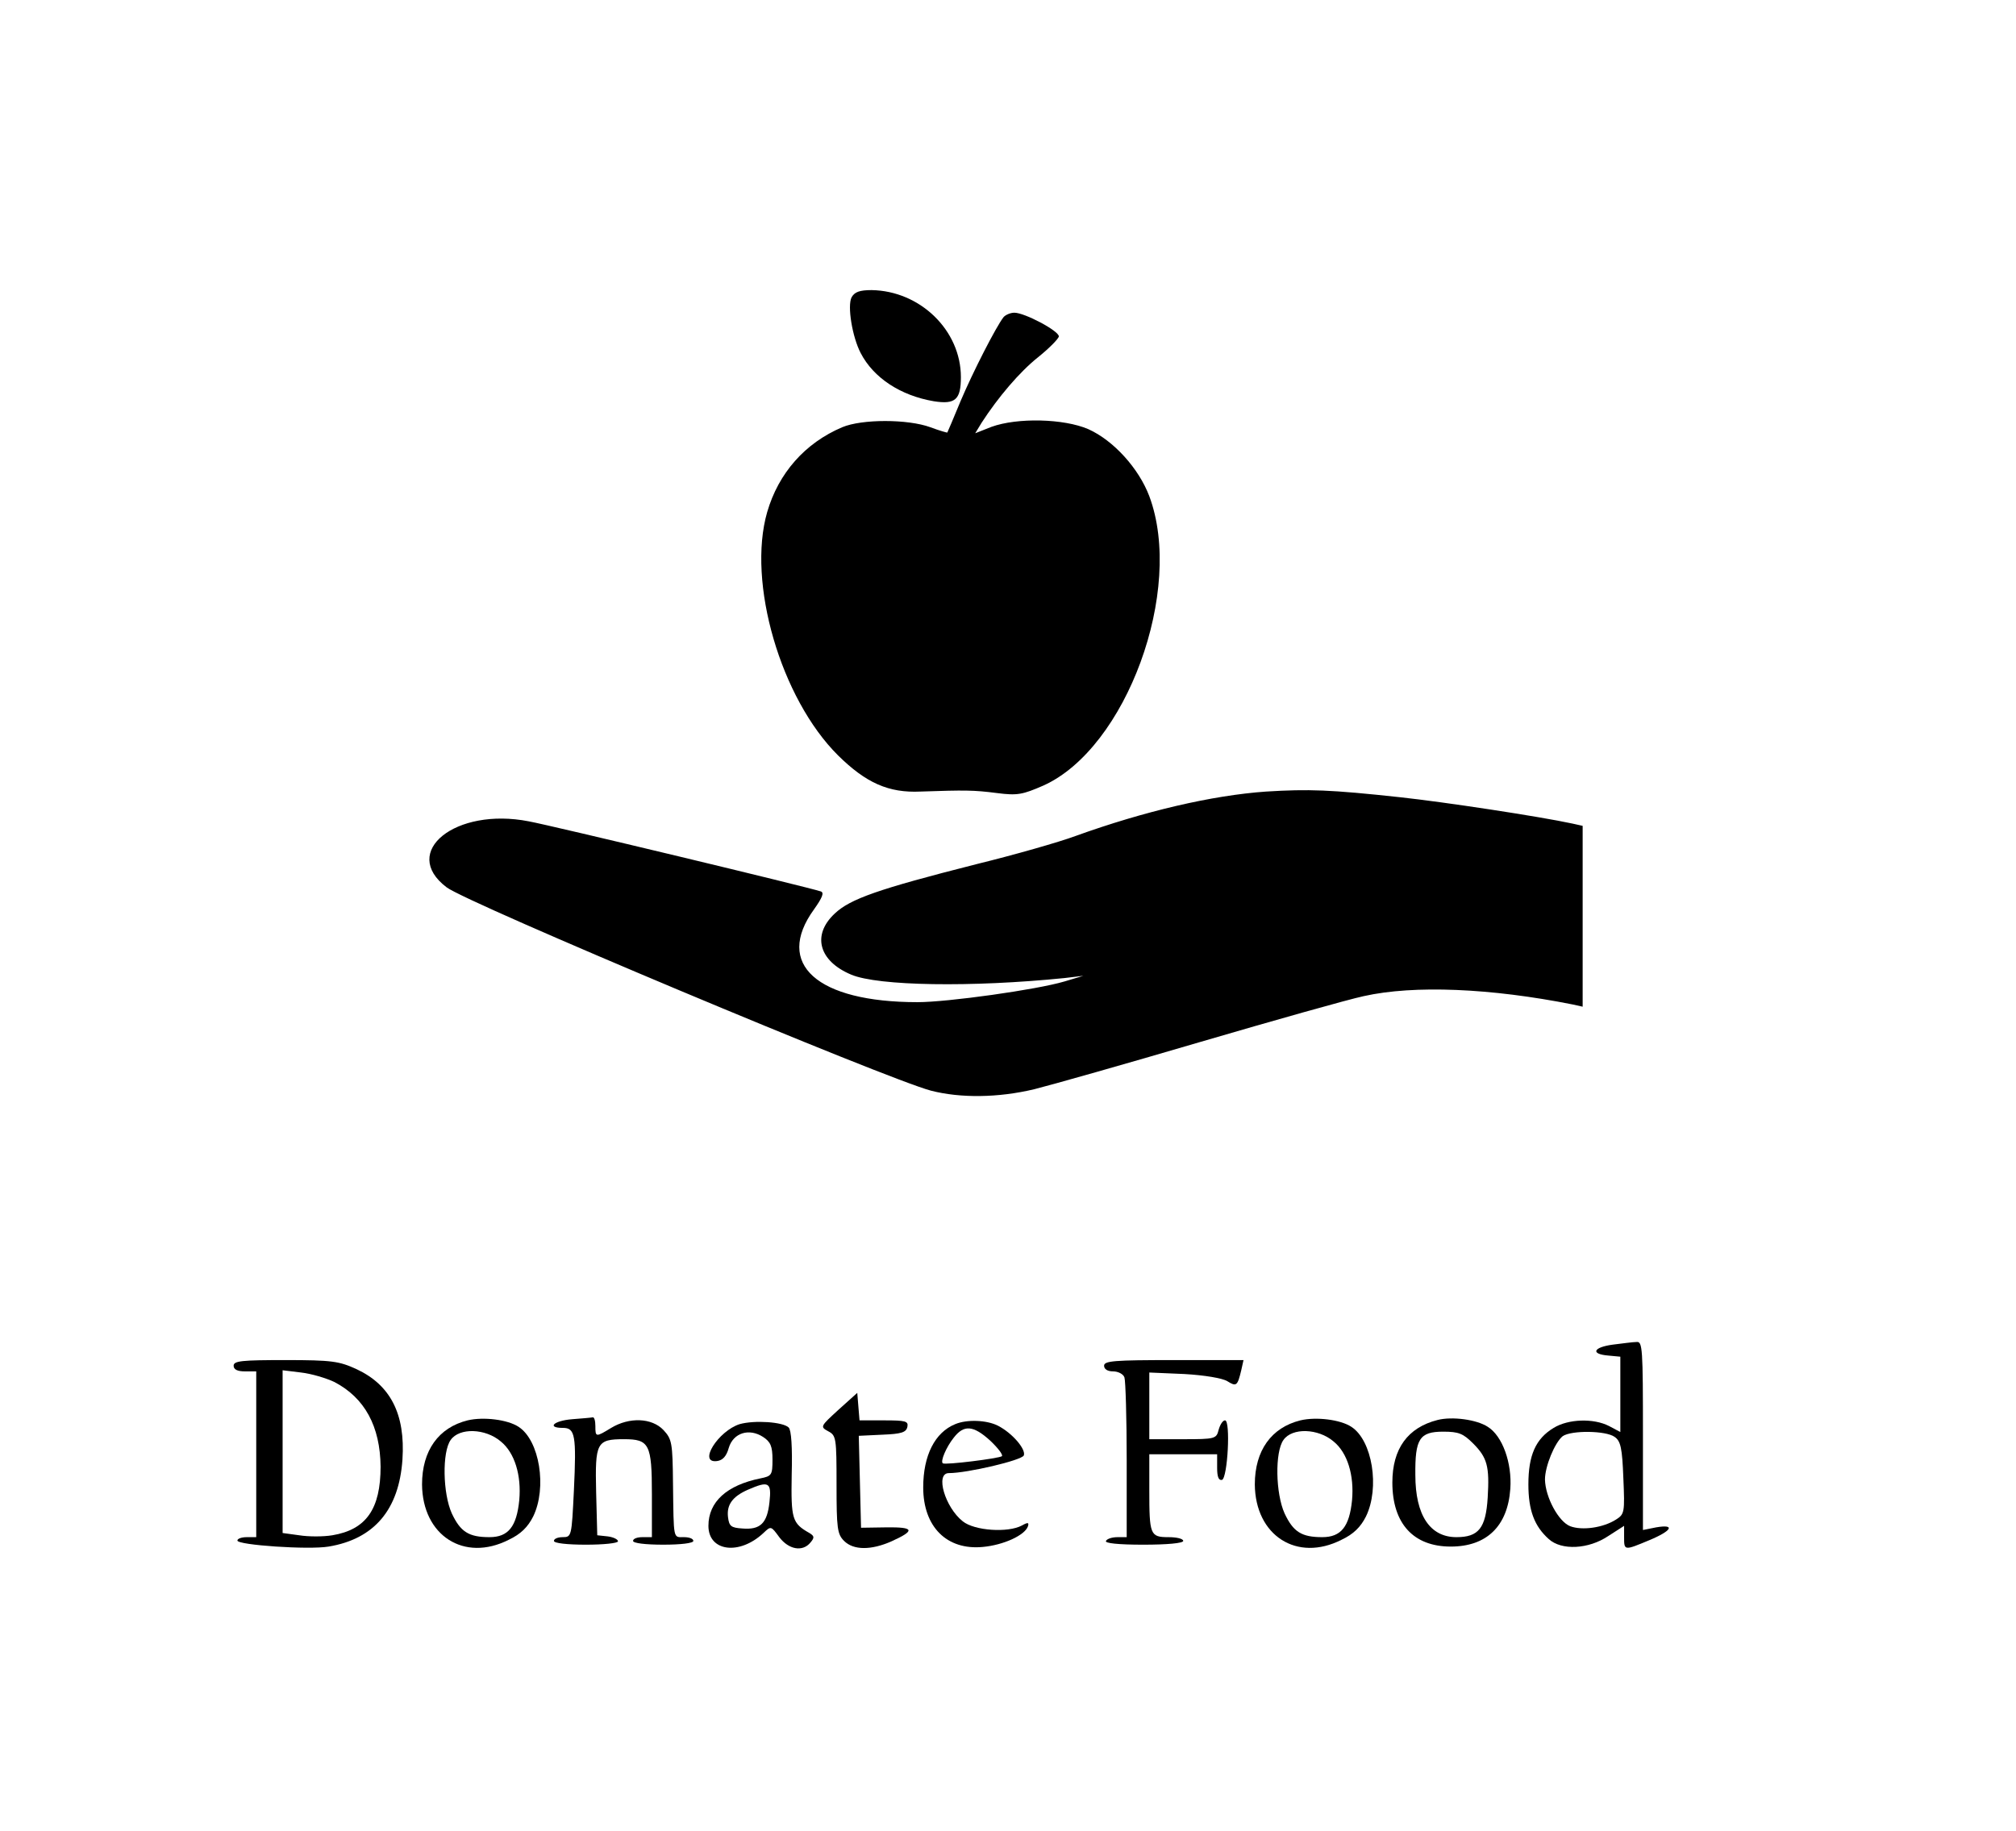 <?xml version="1.0" standalone="no"?>
<!DOCTYPE svg PUBLIC "-//W3C//DTD SVG 20010904//EN"
 "http://www.w3.org/TR/2001/REC-SVG-20010904/DTD/svg10.dtd">
<svg version="1.0" xmlns="http://www.w3.org/2000/svg"
 width="535pt" height="486pt" viewBox="0 0 535 486"
 preserveAspectRatio="xMidYMid meet">

<g transform="translate(0,486) scale(0.1,-0.1)"
fill="#000000" stroke="none">
<path d="M2260 4071 c-12 -23 2 -106 24 -148 34 -66 106 -113 194 -128 57 -9
72 4 72 64 0 124 -108 229 -237 231 -32 0 -45 -5 -53 -19z"/>
<path d="M2663 4018 c-20 -26 -81 -145 -114 -223 -18 -44 -34 -81 -35 -83 0
-1 -21 5 -45 14 -60 22 -182 22 -234 0 -99 -42 -169 -122 -199 -225 -54 -187
36 -495 188 -646 74 -73 134 -100 219 -96 118 4 141 4 203 -4 54 -7 68 -4 123
20 220 99 374 519 281 768 -28 74 -95 148 -162 178 -65 28 -188 31 -257 6
l-43 -17 17 28 c44 68 101 135 150 174 30 24 54 49 55 55 0 15 -91 63 -118 63
-11 0 -24 -6 -29 -12z"/>
<path d="M3360 2759 c-143 -10 -323 -52 -506 -118 -43 -16 -162 -50 -264 -75
-260 -66 -334 -92 -375 -131 -61 -57 -42 -126 44 -162 71 -30 319 -34 566 -9
l50 6 -50 -15 c-74 -22 -310 -55 -390 -55 -267 0 -380 101 -275 246 22 31 28
45 18 48 -32 11 -719 176 -775 186 -194 38 -342 -81 -218 -175 52 -41 1173
-511 1286 -540 78 -20 178 -19 274 4 44 11 242 67 439 125 198 58 393 113 435
122 134 30 338 21 554 -22 l27 -6 0 240 0 240 -27 6 c-88 19 -338 57 -458 70
-185 20 -242 22 -355 15z"/>
<path d="M4280 1291 c-52 -7 -60 -25 -12 -29 l32 -3 0 -100 0 -100 -30 16
c-41 21 -108 19 -147 -5 -48 -29 -67 -73 -67 -150 0 -69 16 -111 54 -145 34
-31 106 -27 158 8 l42 27 0 -30 c0 -36 0 -36 67 -8 60 25 70 43 18 34 l-35 -7
0 251 c0 232 -1 250 -17 248 -10 0 -38 -4 -63 -7z m5 -245 c16 -11 20 -30 23
-109 4 -91 3 -96 -19 -110 -34 -22 -90 -30 -122 -18 -31 12 -66 77 -67 124 0
35 26 98 47 115 23 16 115 15 138 -2z"/>
<path d="M620 1235 c0 -10 10 -15 30 -15 l30 0 0 -220 0 -220 -25 0 c-14 0
-25 -4 -25 -9 0 -12 189 -25 242 -16 121 20 187 98 196 231 8 121 -32 198
-122 240 -46 21 -65 24 -188 24 -116 0 -138 -2 -138 -15z m267 -43 c81 -42
122 -118 123 -225 0 -112 -38 -167 -128 -182 -24 -4 -63 -4 -88 0 l-44 6 0
216 0 216 49 -6 c27 -3 67 -15 88 -25z"/>
<path d="M2930 1235 c0 -9 9 -15 24 -15 13 0 27 -7 30 -16 3 -9 6 -108 6 -220
l0 -204 -24 0 c-14 0 -28 -4 -31 -10 -4 -6 32 -10 99 -10 64 0 106 4 106 10 0
6 -18 10 -39 10 -49 0 -51 6 -51 126 l0 94 90 0 90 0 0 -36 c0 -24 4 -34 13
-32 15 6 23 158 8 158 -6 0 -13 -11 -17 -25 -6 -24 -9 -25 -95 -25 l-89 0 0
89 0 88 93 -4 c53 -3 101 -11 114 -19 24 -15 27 -13 37 29 l6 27 -185 0 c-158
0 -185 -2 -185 -15z"/>
<path d="M2225 1118 c-48 -44 -49 -45 -27 -57 21 -11 22 -18 22 -141 0 -117 2
-132 20 -150 25 -25 72 -25 126 -1 64 29 60 38 -14 37 l-67 -1 -3 122 -3 122
63 3 c50 2 63 6 66 21 3 15 -5 17 -62 17 l-65 0 -3 36 -3 37 -50 -45z"/>
<path d="M1241 1090 c-77 -19 -121 -80 -121 -170 1 -136 112 -207 230 -147 32
15 51 34 65 62 37 76 17 202 -39 238 -29 19 -93 27 -135 17z m88 -56 c37 -30
55 -90 49 -156 -7 -70 -29 -98 -79 -98 -55 0 -77 14 -100 63 -24 53 -26 163
-3 195 23 33 92 31 133 -4z"/>
<path d="M1518 1093 c-49 -4 -68 -23 -24 -23 32 0 36 -19 29 -166 -6 -122 -6
-124 -30 -124 -12 0 -23 -4 -23 -10 0 -6 35 -10 85 -10 47 0 85 4 85 9 0 5
-12 11 -27 13 l-28 3 -3 115 c-3 131 1 140 74 140 67 0 74 -13 74 -146 l0
-114 -25 0 c-14 0 -25 -4 -25 -10 0 -6 33 -10 80 -10 47 0 80 4 80 10 0 6 -11
10 -25 10 -29 0 -27 -9 -29 142 -1 109 -3 118 -25 142 -31 33 -91 35 -139 6
-41 -25 -42 -25 -42 5 0 14 -3 24 -7 23 -5 -1 -29 -3 -55 -5z"/>
<path d="M3451 1090 c-77 -19 -121 -80 -121 -170 1 -136 112 -207 230 -147 32
15 51 34 65 62 37 76 17 202 -39 238 -29 19 -93 27 -135 17z m88 -56 c37 -30
55 -90 49 -156 -7 -70 -29 -98 -79 -98 -55 0 -77 14 -100 63 -24 53 -26 163
-3 195 23 33 92 31 133 -4z"/>
<path d="M3815 1091 c-79 -20 -120 -76 -120 -166 0 -109 56 -170 155 -170 95
0 151 54 158 153 5 69 -21 141 -60 165 -29 19 -94 28 -133 18z m94 -62 c38
-38 44 -61 39 -144 -5 -81 -24 -105 -83 -105 -70 0 -109 58 -109 165 -1 96 11
115 74 115 41 0 53 -5 79 -31z"/>
<path d="M1963 1080 c-57 -18 -112 -105 -60 -98 15 2 25 13 31 35 12 40 54 53
91 29 20 -13 25 -25 25 -60 0 -41 -2 -44 -32 -50 -89 -18 -138 -62 -138 -126
0 -68 82 -79 146 -19 20 19 20 19 42 -11 25 -33 62 -40 83 -14 11 13 10 17 -3
25 -46 26 -49 37 -47 155 2 73 -1 118 -8 125 -15 15 -91 20 -130 9z m79 -207
c-6 -56 -24 -74 -72 -70 -30 2 -35 6 -38 30 -4 33 12 55 53 73 55 24 63 20 57
-33z"/>
<path d="M2535 1080 c-54 -22 -85 -83 -85 -168 0 -105 63 -167 158 -158 55 5
112 31 120 55 3 10 0 11 -16 2 -37 -20 -126 -14 -157 11 -47 37 -74 128 -37
128 49 0 194 34 199 47 6 16 -30 59 -69 79 -30 15 -82 17 -113 4z m93 -44 c20
-19 34 -37 31 -41 -7 -6 -151 -24 -157 -19 -7 5 9 43 29 68 27 35 52 33 97 -8z"/>
</g>
</svg>
